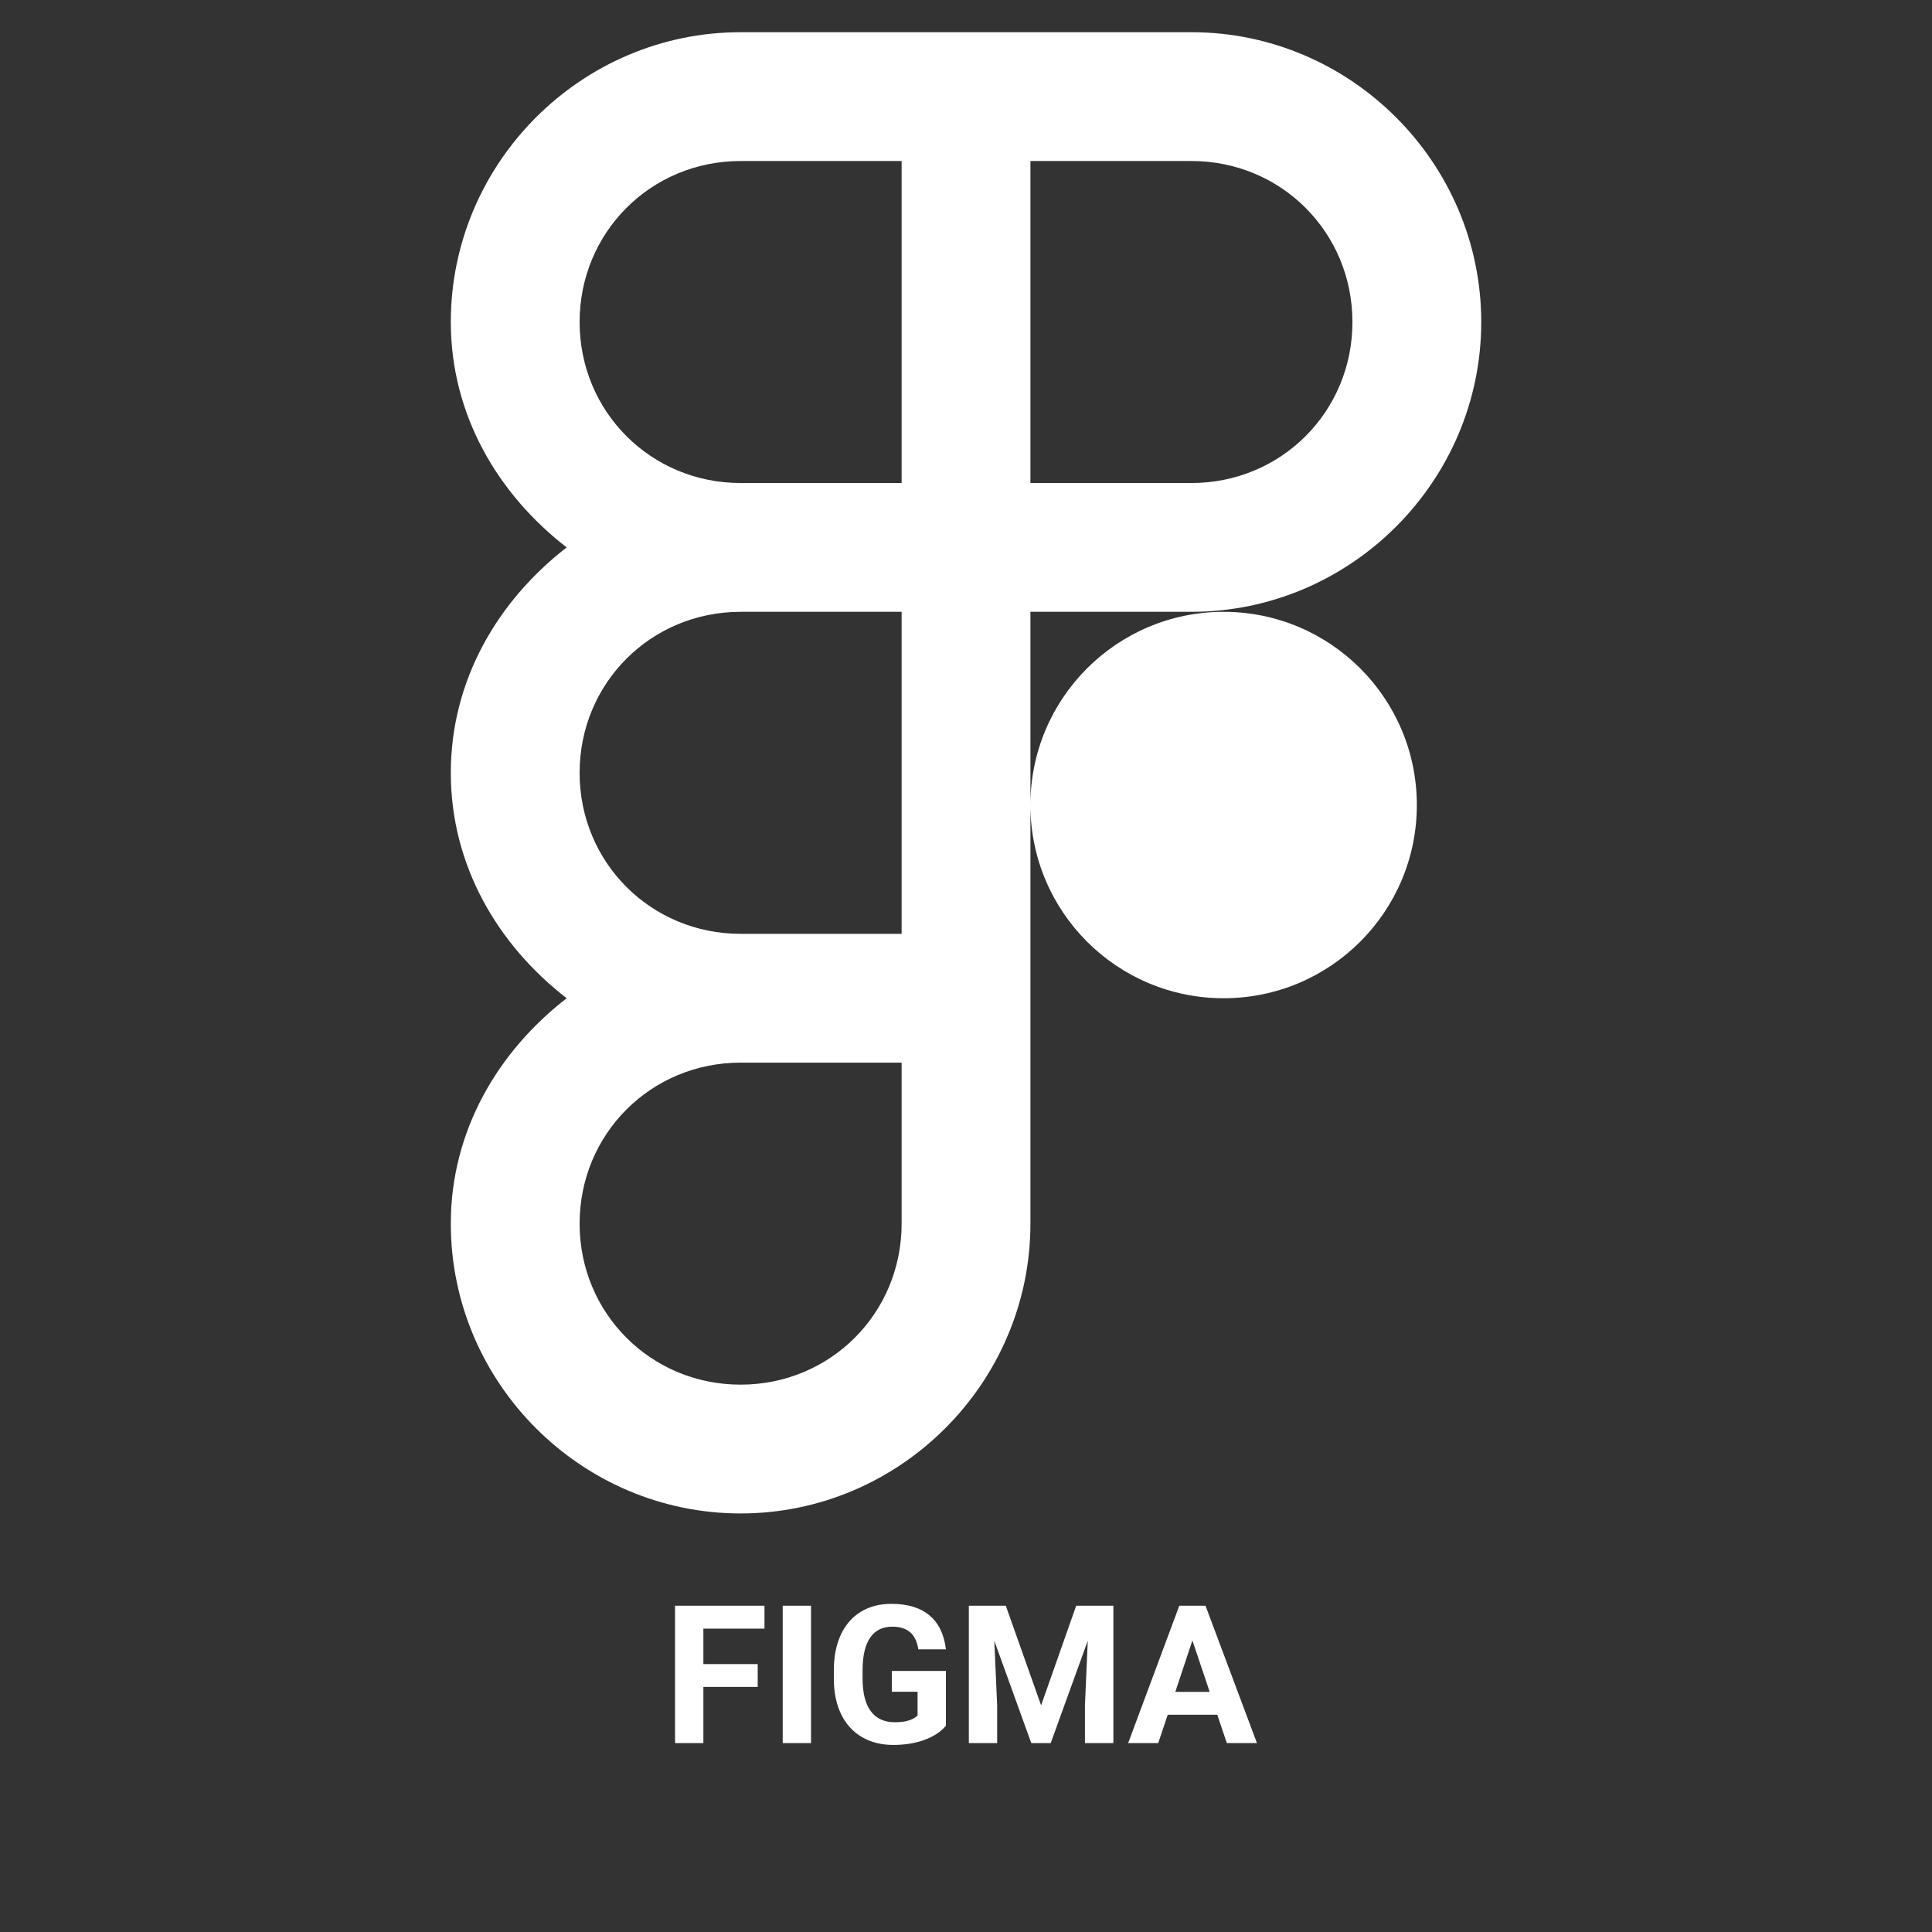 <svg xmlns="http://www.w3.org/2000/svg" xmlns:xlink="http://www.w3.org/1999/xlink" viewBox="0,0,256,256" width="100px" height="100px" fill-rule="nonzero"><rect x="0" y="0" width="256" height="256" fill="#333333" stroke="none"/><g transform="translate(25.6,25.6) scale(0.8,0.8)"><g fill="#ffffff" fill-rule="nonzero" stroke="none" stroke-width="1" stroke-linecap="butt" stroke-linejoin="miter" stroke-miterlimit="10" stroke-dasharray="" stroke-dashoffset="0" font-family="none" font-weight="none" font-size="none" text-anchor="none" style="mix-blend-mode: normal"><g transform="translate(-10.667,-37.333) scale(10.667,10.667)"><path d="M9.5,1c-2.473,0 -4.5,2.027 -4.5,4.5c0,1.443 0.733,2.675 1.799,3.5c-1.065,0.825 -1.799,2.057 -1.799,3.5c0,1.443 0.733,2.675 1.799,3.5c-1.065,0.825 -1.799,2.057 -1.799,3.5c0,2.473 2.027,4.5 4.5,4.5c2.473,0 4.5,-2.027 4.5,-4.5v-3.5v-6h2.5c2.473,0 4.5,-2.027 4.5,-4.5c0,-2.473 -2.027,-4.5 -4.5,-4.5h-3.5zM9.5,3h2.5v5h-2.5c-1.393,0 -2.5,-1.107 -2.5,-2.5c0,-1.393 1.107,-2.5 2.5,-2.5zM14,3h2.5c1.393,0 2.5,1.107 2.5,2.5c0,1.393 -1.107,2.5 -2.5,2.5h-2.5zM9.5,10h2.5v5h-2.5c-1.393,0 -2.5,-1.107 -2.5,-2.5c0,-1.393 1.107,-2.5 2.5,-2.5zM17,10c-1.657,0 -3,1.343 -3,3c0,1.657 1.343,3 3,3c1.657,0 3,-1.343 3,-3c0,-1.657 -1.343,-3 -3,-3zM9.5,17h2.5v2.5c0,1.393 -1.107,2.5 -2.5,2.5c-1.393,0 -2.5,-1.107 -2.5,-2.5c0,-1.393 1.107,-2.5 2.5,-2.5z"></path></g></g><g fill="#ffffff" fill-rule="nonzero" stroke="none" stroke-width="1" stroke-linecap="butt" stroke-linejoin="miter" stroke-miterlimit="10" stroke-dasharray="" stroke-dashoffset="0" font-family="none" font-weight="none" font-size="none" text-anchor="none" style="mix-blend-mode: normal"><g><path d="M93.5,243.628v3.78h-9v9.3h-4.69v-22.75h14.81v3.8h-10.12v5.87zM102.33,233.958v22.75h-4.69v-22.75zM124.67,244.758v9.08c-0.84,1.007 -2.033,1.79 -3.58,2.35c-1.54,0.553 -3.247,0.83 -5.12,0.83v0c-1.973,0 -3.7,-0.43 -5.18,-1.29c-1.487,-0.86 -2.633,-2.107 -3.44,-3.74c-0.807,-1.633 -1.22,-3.553 -1.24,-5.76v0v-1.55c0,-2.273 0.383,-4.24 1.15,-5.9c0.767,-1.66 1.87,-2.93 3.31,-3.81c1.44,-0.88 3.13,-1.32 5.07,-1.32v0c2.7,0 4.81,0.643 6.33,1.93c1.52,1.287 2.42,3.157 2.7,5.61v0h-4.56c-0.207,-1.3 -0.667,-2.25 -1.38,-2.85c-0.713,-0.607 -1.697,-0.91 -2.95,-0.91v0c-1.593,0 -2.807,0.6 -3.64,1.8c-0.833,1.193 -1.257,2.973 -1.27,5.34v0v1.45c0,2.387 0.453,4.19 1.36,5.41c0.907,1.22 2.237,1.83 3.99,1.83v0c1.76,0 3.013,-0.377 3.76,-1.13v0v-3.92h-4.26v-3.45zM128.47,233.958h6.12l5.85,16.5l5.81,-16.5h6.16v22.75h-4.71v-6.22l0.47,-10.73l-6.14,16.95h-3.22l-6.12,-16.94l0.47,10.72v6.22h-4.69zM171.2,256.708l-1.58,-4.69h-8.21l-1.57,4.69h-4.98l8.47,-22.75h4.34l8.52,22.75zM165.5,239.708l-2.83,8.52h5.69z"></path></g></g></g></svg>